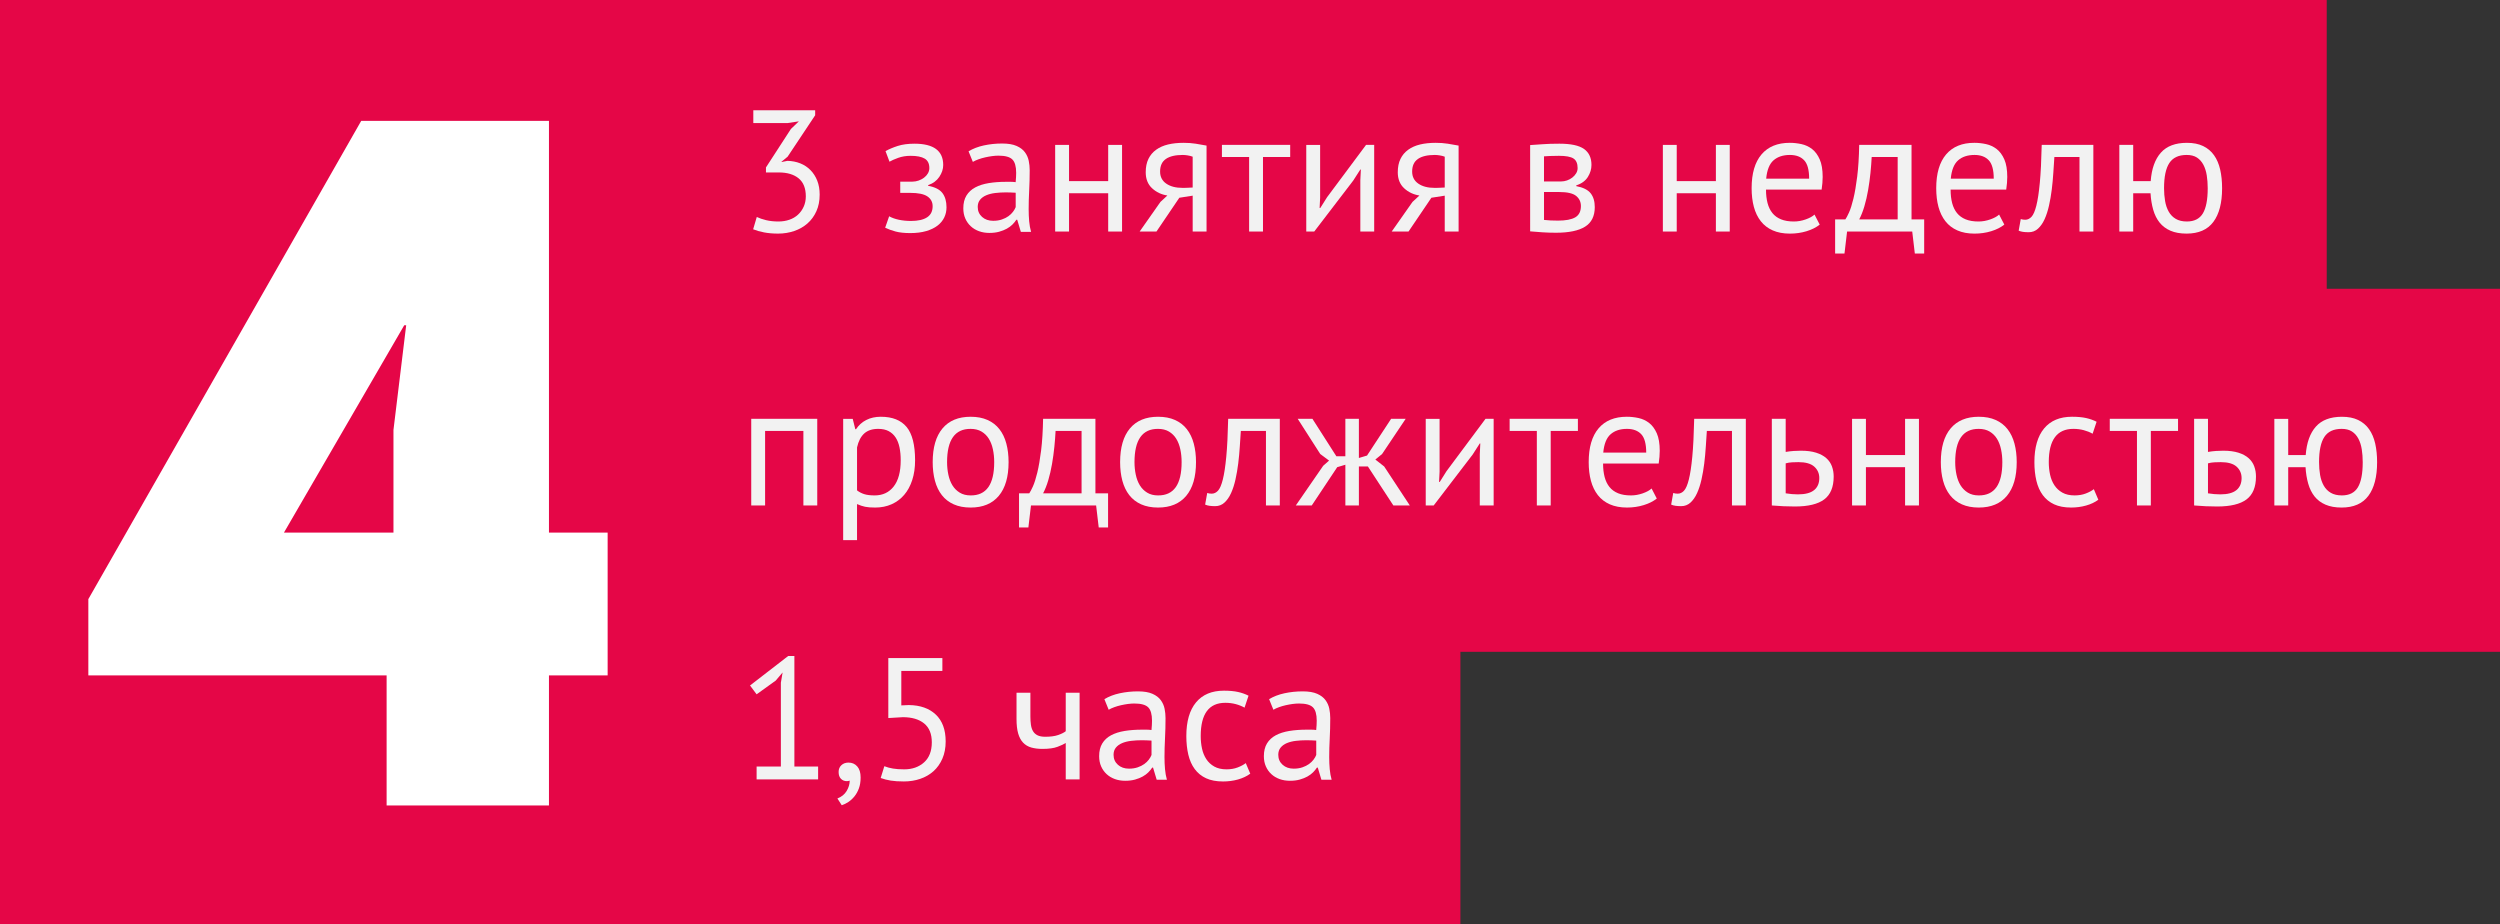 <?xml version="1.0" encoding="utf-8"?>
<!-- Generator: Adobe Illustrator 16.0.0, SVG Export Plug-In . SVG Version: 6.00 Build 0)  -->
<!DOCTYPE svg PUBLIC "-//W3C//DTD SVG 1.1 Basic//EN" "http://www.w3.org/Graphics/SVG/1.1/DTD/svg11-basic.dtd">
<svg version="1.1" baseProfile="basic" id="Layer_1" xmlns:x="http://ns.adobe.com/Extensibility/1.0/" xmlns:i="http://ns.adobe.com/AdobeIllustrator/10.0/" xmlns:graph="http://ns.adobe.com/Graphs/1.0/"
	 xmlns="http://www.w3.org/2000/svg" xmlns:xlink="http://www.w3.org/1999/xlink" xmlns:a="http://ns.adobe.com/AdobeSVGViewerExtensions/3.0/"
	 x="0px" y="0px" width="303px" height="112px" viewBox="0 0 303 112" xml:space="preserve">
<rect x="0" y="0" width="303" height="112" fill="#333333" stroke="none"/>
<rect y="35" style="fill:#E50647;" width="303" height="44"/>
<rect style="fill:#E50647;" width="282" height="44"/>
<rect y="65" style="fill:#E50647;" width="177" height="47"/>
<g>
	<path style="fill:#F2F2F2;" d="M94.347,26.845c0.476,0,0.917-0.07,1.323-0.211c0.406-0.14,0.756-0.346,1.05-0.619
		s0.525-0.599,0.693-0.977s0.252-0.791,0.252-1.239c0-0.979-0.291-1.708-0.872-2.184s-1.383-0.714-2.404-0.714h-1.554v-0.609
		l3.024-4.662l0.966-0.924l-1.365,0.21h-4.158v-1.554h7.497v0.609l-3.339,5.019l-0.735,0.608v0.043l0.714-0.147
		c0.56,0.015,1.078,0.115,1.554,0.304c0.476,0.189,0.889,0.463,1.239,0.82c0.35,0.356,0.623,0.783,0.819,1.28
		c0.196,0.497,0.294,1.061,0.294,1.69c0,0.756-0.133,1.428-0.399,2.016c-0.266,0.588-0.627,1.082-1.082,1.48
		c-0.455,0.399-0.991,0.704-1.606,0.914c-0.616,0.21-1.268,0.314-1.953,0.314c-0.63,0-1.197-0.049-1.701-0.146
		s-0.945-0.224-1.323-0.378l0.441-1.491c0.322,0.154,0.704,0.283,1.145,0.389S93.801,26.845,94.347,26.845z"/>
	<path style="fill:#F2F2F2;" d="M109.109,23.379v-1.364h1.47c0.252,0,0.5-0.043,0.745-0.127s0.465-0.199,0.662-0.346
		c0.196-0.147,0.354-0.322,0.473-0.525c0.119-0.203,0.178-0.416,0.178-0.641c0-0.546-0.189-0.931-0.567-1.154
		c-0.378-0.225-0.945-0.336-1.701-0.336c-0.546,0-1.046,0.081-1.501,0.244s-0.808,0.319-1.06,0.469l-0.483-1.281
		c0.42-0.237,0.914-0.447,1.48-0.629c0.567-0.182,1.243-0.273,2.027-0.273c2.324,0,3.486,0.861,3.486,2.583
		c0,0.49-0.158,0.97-0.473,1.438s-0.766,0.802-1.354,0.998v0.084c0.826,0.154,1.403,0.447,1.732,0.881
		c0.329,0.435,0.494,1.009,0.494,1.723c0,0.448-0.091,0.861-0.273,1.238c-0.182,0.379-0.455,0.708-0.819,0.988
		c-0.364,0.279-0.823,0.5-1.375,0.66c-0.553,0.162-1.194,0.242-1.922,0.242c-0.714,0-1.305-0.063-1.774-0.189
		c-0.469-0.125-0.893-0.279-1.271-0.461l0.483-1.387c0.322,0.182,0.71,0.322,1.166,0.42s0.949,0.147,1.48,0.147
		c0.854,0,1.505-0.147,1.953-0.441s0.672-0.741,0.672-1.344c0-0.504-0.21-0.899-0.63-1.187s-1.113-0.431-2.079-0.431H109.109z"/>
	<path style="fill:#F2F2F2;" d="M117.388,18.339c0.532-0.322,1.151-0.56,1.858-0.714c0.707-0.153,1.445-0.231,2.215-0.231
		c0.728,0,1.313,0.099,1.753,0.295c0.441,0.195,0.777,0.451,1.008,0.766c0.231,0.315,0.385,0.662,0.462,1.04
		c0.077,0.378,0.115,0.756,0.115,1.134c0,0.84-0.021,1.659-0.063,2.457s-0.063,1.555-0.063,2.268c0,0.519,0.021,1.008,0.063,1.471
		c0.042,0.462,0.119,0.889,0.231,1.281h-1.239l-0.441-1.471h-0.105c-0.126,0.196-0.284,0.389-0.473,0.578
		c-0.189,0.188-0.417,0.356-0.683,0.504c-0.266,0.146-0.574,0.27-0.924,0.367c-0.35,0.098-0.749,0.146-1.197,0.146
		c-0.448,0-0.865-0.07-1.25-0.209c-0.385-0.141-0.718-0.34-0.998-0.6c-0.28-0.258-0.501-0.57-0.662-0.934
		c-0.161-0.364-0.242-0.777-0.242-1.239c0-0.616,0.126-1.13,0.378-1.544c0.252-0.412,0.605-0.742,1.061-0.986
		c0.455-0.245,1.001-0.42,1.638-0.525c0.637-0.105,1.34-0.157,2.11-0.157c0.196,0,0.389,0,0.578,0s0.381,0.015,0.578,0.042
		c0.042-0.42,0.063-0.799,0.063-1.135c0-0.77-0.154-1.309-0.462-1.616c-0.308-0.308-0.869-0.462-1.68-0.462
		c-0.238,0-0.494,0.018-0.767,0.054s-0.553,0.087-0.84,0.151c-0.287,0.064-0.56,0.145-0.819,0.238
		c-0.259,0.093-0.487,0.197-0.683,0.313L117.388,18.339z M120.37,26.761c0.392,0,0.742-0.053,1.05-0.158
		c0.308-0.105,0.574-0.238,0.798-0.398c0.224-0.161,0.41-0.34,0.557-0.536s0.255-0.385,0.326-0.567v-1.742
		c-0.196-0.014-0.396-0.025-0.599-0.031c-0.203-0.008-0.403-0.012-0.599-0.012c-0.434,0-0.857,0.025-1.271,0.074
		s-0.777,0.141-1.092,0.273s-0.567,0.314-0.756,0.545c-0.189,0.231-0.284,0.522-0.284,0.872c0,0.49,0.175,0.893,0.525,1.208
		C119.375,26.603,119.823,26.761,120.37,26.761z"/>
	<path style="fill:#F2F2F2;" d="M134.313,23.421h-4.746v4.641h-1.68v-10.5h1.68v4.39h4.746v-4.39h1.68v10.5h-1.68V23.421z"/>
	<path style="fill:#F2F2F2;" d="M144.552,23.715l-1.617,0.252l-2.772,4.095h-2.037l2.52-3.59l0.84-0.777
		c-0.728-0.112-1.347-0.406-1.858-0.883c-0.511-0.475-0.767-1.119-0.767-1.932c0-0.63,0.108-1.168,0.326-1.617
		c0.217-0.447,0.528-0.818,0.935-1.113c0.406-0.293,0.889-0.507,1.449-0.641c0.56-0.133,1.19-0.199,1.89-0.199
		c0.518,0,1.001,0.035,1.449,0.105c0.448,0.07,0.889,0.146,1.323,0.23v10.416h-1.68V23.715z M144.552,18.99
		c-0.182-0.07-0.385-0.122-0.609-0.157s-0.42-0.053-0.588-0.053c-0.896,0-1.579,0.16-2.047,0.482
		c-0.469,0.322-0.704,0.834-0.704,1.533c0,0.63,0.249,1.117,0.746,1.459c0.497,0.344,1.151,0.516,1.963,0.516
		c0.014,0,0.035,0,0.063,0c0.028,0,0.084,0,0.168,0s0.203-0.004,0.357-0.012c0.154-0.006,0.371-0.017,0.651-0.031V18.99z"/>
	<path style="fill:#F2F2F2;" d="M156.371,19.032h-3.297v9.029h-1.68v-9.029h-3.297v-1.471h8.274V19.032z"/>
	<path style="fill:#F2F2F2;" d="M164.872,21.847l0.063-1.303h-0.063l-0.861,1.344l-4.725,6.174h-0.966v-10.5H160v6.405l-0.063,1.239
		h0.084l0.819-1.303l4.725-6.342h0.987v10.5h-1.68V21.847z"/>
	<path style="fill:#F2F2F2;" d="M175.101,23.715l-1.617,0.252l-2.772,4.095h-2.037l2.52-3.59l0.84-0.777
		c-0.728-0.112-1.347-0.406-1.858-0.883c-0.511-0.475-0.767-1.119-0.767-1.932c0-0.63,0.108-1.168,0.326-1.617
		c0.217-0.447,0.528-0.818,0.935-1.113c0.406-0.293,0.889-0.507,1.449-0.641c0.56-0.133,1.19-0.199,1.89-0.199
		c0.518,0,1.001,0.035,1.449,0.105c0.448,0.07,0.889,0.146,1.323,0.23v10.416h-1.68V23.715z M175.101,18.99
		c-0.182-0.07-0.385-0.122-0.609-0.157s-0.42-0.053-0.588-0.053c-0.896,0-1.579,0.16-2.047,0.482
		c-0.469,0.322-0.704,0.834-0.704,1.533c0,0.63,0.249,1.117,0.746,1.459c0.497,0.344,1.151,0.516,1.963,0.516
		c0.014,0,0.035,0,0.063,0c0.028,0,0.084,0,0.168,0s0.203-0.004,0.357-0.012c0.154-0.006,0.371-0.017,0.651-0.031V18.99z"/>
	<path style="fill:#F2F2F2;" d="M185.453,17.583c0.49-0.027,1.004-0.063,1.543-0.105c0.539-0.041,1.208-0.063,2.005-0.063
		c1.386,0,2.38,0.213,2.982,0.641s0.903,1.074,0.903,1.942c0,0.49-0.144,0.97-0.43,1.438c-0.287,0.469-0.76,0.816-1.417,1.039v0.084
		c0.826,0.154,1.407,0.441,1.743,0.861c0.336,0.42,0.504,0.98,0.504,1.68c0,1.092-0.392,1.883-1.176,2.373s-1.96,0.735-3.528,0.735
		c-0.588,0-1.134-0.018-1.638-0.052c-0.504-0.035-1.001-0.074-1.491-0.116V17.583z M189.191,21.993c0.252,0,0.497-0.042,0.735-0.126
		s0.452-0.2,0.641-0.347s0.343-0.318,0.462-0.515s0.179-0.405,0.179-0.63c0-0.56-0.168-0.948-0.504-1.166
		c-0.336-0.217-0.924-0.324-1.764-0.324c-0.448,0-0.802,0.006-1.061,0.021c-0.259,0.014-0.508,0.028-0.746,0.042v3.045H189.191z
		 M187.133,26.655c0.266,0.027,0.528,0.049,0.788,0.063c0.259,0.014,0.563,0.021,0.914,0.021c0.938,0,1.634-0.133,2.089-0.399
		c0.455-0.266,0.683-0.721,0.683-1.364c0-0.504-0.193-0.914-0.578-1.229c-0.385-0.315-1.067-0.473-2.047-0.473h-1.848V26.655z"/>
	<path style="fill:#F2F2F2;" d="M207.965,23.421h-4.746v4.641h-1.68v-10.5h1.68v4.39h4.746v-4.39h1.68v10.5h-1.68V23.421z"/>
	<path style="fill:#F2F2F2;" d="M220.55,27.222c-0.42,0.336-0.949,0.603-1.586,0.799c-0.637,0.195-1.313,0.293-2.026,0.293
		c-0.798,0-1.491-0.129-2.079-0.389c-0.588-0.258-1.071-0.629-1.449-1.112s-0.658-1.061-0.84-1.732
		c-0.182-0.672-0.273-1.429-0.273-2.269c0-1.791,0.399-3.156,1.197-4.095c0.798-0.938,1.939-1.407,3.423-1.407
		c0.476,0,0.952,0.053,1.428,0.158c0.476,0.105,0.903,0.305,1.281,0.598c0.378,0.295,0.686,0.711,0.924,1.25
		c0.238,0.539,0.357,1.25,0.357,2.131c0,0.463-0.042,0.975-0.126,1.533h-6.741c0,0.617,0.063,1.162,0.189,1.639
		s0.322,0.879,0.588,1.207c0.266,0.33,0.612,0.582,1.04,0.756c0.427,0.176,0.948,0.264,1.564,0.264c0.476,0,0.952-0.084,1.428-0.253
		c0.476-0.168,0.833-0.364,1.071-0.588L220.55,27.222z M216.938,18.78c-0.826,0-1.488,0.217-1.984,0.65
		c-0.497,0.435-0.795,1.176-0.893,2.227h5.208c0-1.064-0.203-1.81-0.609-2.236C218.254,18.993,217.68,18.78,216.938,18.78z"/>
	<path style="fill:#F2F2F2;" d="M233.211,30.729h-1.134l-0.315-2.668h-7.896l-0.315,2.668h-1.134v-4.138h1.239
		c0.112-0.153,0.259-0.431,0.441-0.829c0.182-0.399,0.36-0.959,0.535-1.68c0.175-0.721,0.329-1.617,0.462-2.688
		c0.133-1.071,0.213-2.349,0.241-3.833h6.342v9.03h1.533V30.729z M229.998,26.592v-7.56h-3.15c-0.028,0.588-0.077,1.229-0.147,1.922
		c-0.07,0.692-0.165,1.385-0.284,2.078c-0.119,0.693-0.27,1.348-0.452,1.964s-0.392,1.147-0.63,1.596H229.998z"/>
	<path style="fill:#F2F2F2;" d="M242.923,27.222c-0.42,0.336-0.949,0.603-1.586,0.799c-0.637,0.195-1.313,0.293-2.026,0.293
		c-0.798,0-1.491-0.129-2.079-0.389c-0.588-0.258-1.071-0.629-1.449-1.112s-0.658-1.061-0.84-1.732
		c-0.182-0.672-0.273-1.429-0.273-2.269c0-1.791,0.399-3.156,1.197-4.095c0.798-0.938,1.939-1.407,3.423-1.407
		c0.476,0,0.952,0.053,1.428,0.158c0.476,0.105,0.903,0.305,1.281,0.598c0.378,0.295,0.686,0.711,0.924,1.25
		c0.238,0.539,0.357,1.25,0.357,2.131c0,0.463-0.042,0.975-0.126,1.533h-6.741c0,0.617,0.063,1.162,0.189,1.639
		s0.322,0.879,0.588,1.207c0.266,0.33,0.612,0.582,1.04,0.756c0.427,0.176,0.948,0.264,1.564,0.264c0.476,0,0.952-0.084,1.428-0.253
		c0.476-0.168,0.833-0.364,1.071-0.588L242.923,27.222z M239.311,18.78c-0.826,0-1.488,0.217-1.984,0.65
		c-0.497,0.435-0.795,1.176-0.893,2.227h5.208c0-1.064-0.203-1.81-0.609-2.236C240.627,18.993,240.053,18.78,239.311,18.78z"/>
	<path style="fill:#F2F2F2;" d="M252.035,19.032h-3.045c-0.042,0.588-0.084,1.221-0.126,1.9s-0.105,1.357-0.189,2.037
		c-0.084,0.68-0.196,1.33-0.336,1.953s-0.318,1.172-0.535,1.648c-0.217,0.477-0.483,0.857-0.798,1.145s-0.689,0.43-1.124,0.43
		c-0.266,0-0.497-0.014-0.693-0.041c-0.196-0.029-0.371-0.077-0.525-0.147l0.252-1.407c0.168,0.057,0.35,0.084,0.546,0.084
		c0.28,0,0.532-0.119,0.756-0.357c0.224-0.237,0.42-0.689,0.588-1.354c0.168-0.665,0.308-1.586,0.42-2.762
		c0.112-1.176,0.189-2.709,0.231-4.6h6.258v10.5h-1.68V19.032z"/>
	<path style="fill:#F2F2F2;" d="M265.013,28.313c-0.756,0-1.404-0.115-1.943-0.346c-0.539-0.231-0.98-0.561-1.323-0.987
		c-0.343-0.427-0.602-0.944-0.777-1.554c-0.175-0.609-0.284-1.277-0.326-2.006h-2.1v4.641h-1.68v-10.5h1.68v4.39h2.121
		c0.112-1.498,0.521-2.646,1.229-3.444c0.707-0.798,1.76-1.197,3.161-1.197c0.77,0,1.424,0.13,1.963,0.389
		c0.539,0.26,0.98,0.631,1.323,1.113c0.343,0.482,0.591,1.064,0.746,1.743c0.154,0.679,0.231,1.432,0.231,2.257
		c0,1.779-0.354,3.141-1.061,4.085S266.469,28.313,265.013,28.313z M262.283,22.812c0,0.547,0.042,1.064,0.126,1.555
		c0.084,0.49,0.232,0.92,0.443,1.291c0.21,0.371,0.495,0.662,0.854,0.871c0.358,0.211,0.805,0.316,1.339,0.316
		c0.9,0,1.546-0.326,1.94-0.977c0.393-0.652,0.59-1.67,0.59-3.057c0-0.545-0.039-1.063-0.116-1.554
		c-0.078-0.489-0.214-0.921-0.411-1.292c-0.197-0.37-0.457-0.66-0.78-0.871c-0.323-0.209-0.738-0.314-1.244-0.314
		c-0.97,0-1.669,0.325-2.098,0.977C262.497,20.407,262.283,21.426,262.283,22.812z"/>
	<path style="fill:#F2F2F2;" d="M97.371,52.232h-4.641v9.03h-1.68v-10.5h8.001v10.5h-1.68V52.232z"/>
	<path style="fill:#F2F2F2;" d="M102.194,50.763h1.155l0.315,1.26h0.084c0.322-0.49,0.738-0.865,1.25-1.123
		c0.511-0.26,1.095-0.389,1.753-0.389c1.4,0,2.443,0.412,3.129,1.238c0.686,0.826,1.029,2.178,1.029,4.053
		c0,0.883-0.116,1.678-0.347,2.384c-0.231,0.707-0.556,1.306-0.977,1.796c-0.42,0.49-0.927,0.868-1.522,1.134
		s-1.256,0.399-1.984,0.399c-0.518,0-0.928-0.031-1.229-0.095c-0.301-0.063-0.626-0.171-0.977-0.325v4.367h-1.68V50.763z
		 M106.436,51.979c-0.714,0-1.278,0.187-1.69,0.557c-0.413,0.371-0.704,0.936-0.872,1.691v5.207
		c0.252,0.197,0.539,0.348,0.861,0.452c0.322,0.104,0.749,0.157,1.281,0.157c0.966,0,1.732-0.359,2.299-1.081
		c0.567-0.722,0.851-1.782,0.851-3.182c0-0.573-0.049-1.095-0.147-1.564c-0.098-0.469-0.255-0.868-0.472-1.197
		c-0.217-0.329-0.498-0.584-0.84-0.767C107.363,52.071,106.94,51.979,106.436,51.979z"/>
	<path style="fill:#F2F2F2;" d="M113.042,56.013c0-1.778,0.396-3.141,1.187-4.085s1.929-1.417,3.413-1.417
		c0.784,0,1.466,0.129,2.047,0.389c0.581,0.258,1.061,0.629,1.438,1.112c0.378,0.483,0.658,1.063,0.84,1.743
		c0.182,0.68,0.273,1.432,0.273,2.258c0,1.777-0.396,3.139-1.187,4.084c-0.791,0.945-1.929,1.418-3.413,1.418
		c-0.784,0-1.467-0.13-2.047-0.389c-0.581-0.26-1.061-0.631-1.438-1.113s-0.658-1.064-0.84-1.743
		C113.134,57.591,113.042,56.839,113.042,56.013z M114.786,56.013c0,0.531,0.053,1.043,0.158,1.533s0.269,0.916,0.493,1.28
		s0.518,0.658,0.882,0.882c0.364,0.225,0.805,0.336,1.323,0.336c1.904,0.014,2.856-1.33,2.856-4.031
		c0-0.547-0.052-1.064-0.157-1.555s-0.27-0.916-0.494-1.281c-0.224-0.363-0.518-0.654-0.882-0.871
		c-0.364-0.217-0.805-0.326-1.323-0.326C115.738,51.966,114.786,53.311,114.786,56.013z"/>
	<path style="fill:#F2F2F2;" d="M134.299,63.929h-1.134l-0.315-2.666h-7.896l-0.315,2.666h-1.134v-4.137h1.239
		c0.112-0.154,0.259-0.43,0.441-0.829c0.182-0.399,0.36-0.959,0.535-1.681c0.175-0.721,0.329-1.617,0.462-2.688
		c0.133-1.07,0.213-2.349,0.241-3.832h6.342v9.029h1.533V63.929z M131.086,59.792v-7.56h-3.15c-0.028,0.588-0.077,1.229-0.147,1.921
		c-0.07,0.693-0.165,1.387-0.284,2.08c-0.119,0.692-0.27,1.347-0.452,1.963s-0.392,1.148-0.63,1.596H131.086z"/>
	<path style="fill:#F2F2F2;" d="M135.758,56.013c0-1.778,0.396-3.141,1.187-4.085s1.929-1.417,3.413-1.417
		c0.784,0,1.466,0.129,2.047,0.389c0.581,0.258,1.061,0.629,1.438,1.112c0.378,0.483,0.658,1.063,0.84,1.743
		c0.182,0.68,0.273,1.432,0.273,2.258c0,1.777-0.396,3.139-1.187,4.084c-0.791,0.945-1.929,1.418-3.413,1.418
		c-0.784,0-1.467-0.13-2.047-0.389c-0.581-0.26-1.061-0.631-1.438-1.113s-0.658-1.064-0.84-1.743
		C135.849,57.591,135.758,56.839,135.758,56.013z M137.501,56.013c0,0.531,0.053,1.043,0.158,1.533s0.269,0.916,0.493,1.28
		s0.518,0.658,0.882,0.882c0.364,0.225,0.805,0.336,1.323,0.336c1.904,0.014,2.856-1.33,2.856-4.031
		c0-0.547-0.052-1.064-0.157-1.555s-0.27-0.916-0.494-1.281c-0.224-0.363-0.518-0.654-0.882-0.871
		c-0.364-0.217-0.805-0.326-1.323-0.326C138.453,51.966,137.501,53.311,137.501,56.013z"/>
	<path style="fill:#F2F2F2;" d="M153.434,52.232h-3.045c-0.042,0.588-0.084,1.222-0.126,1.9s-0.105,1.358-0.189,2.037
		c-0.084,0.679-0.196,1.33-0.336,1.952c-0.14,0.623-0.318,1.174-0.535,1.648c-0.217,0.477-0.483,0.858-0.798,1.145
		c-0.315,0.287-0.689,0.432-1.124,0.432c-0.266,0-0.497-0.015-0.693-0.043c-0.196-0.027-0.371-0.076-0.525-0.146l0.252-1.407
		c0.168,0.056,0.35,0.084,0.546,0.084c0.28,0,0.532-0.118,0.756-0.356c0.224-0.238,0.42-0.689,0.588-1.355
		c0.168-0.664,0.308-1.585,0.42-2.761c0.112-1.177,0.189-2.709,0.231-4.599h6.258v10.5h-1.68V52.232z"/>
	<path style="fill:#F2F2F2;" d="M162.071,56.621l-3.087,4.642h-1.932l3.318-4.81l0.714-0.63l-1.071-0.798l-2.73-4.263h1.785
		l2.898,4.535h1.092v-4.535h1.638v4.746l0.987-0.295l2.919-4.451h1.764l-2.856,4.263l-0.819,0.672l1.071,0.84l3.108,4.726h-1.995
		l-3.087-4.726h-1.092v4.726h-1.638v-4.936L162.071,56.621z"/>
	<path style="fill:#F2F2F2;" d="M179.35,55.046l0.063-1.302h-0.063l-0.861,1.345l-4.725,6.174h-0.966v-10.5h1.68v6.404l-0.063,1.239
		h0.084l0.819-1.302l4.725-6.342h0.987v10.5h-1.68V55.046z"/>
	<path style="fill:#F2F2F2;" d="M191.242,52.232h-3.297v9.03h-1.68v-9.03h-3.297v-1.47h8.274V52.232z"/>
	<path style="fill:#F2F2F2;" d="M200.803,60.423c-0.42,0.336-0.949,0.602-1.586,0.797c-0.637,0.196-1.313,0.295-2.026,0.295
		c-0.798,0-1.491-0.13-2.079-0.389c-0.588-0.26-1.071-0.631-1.449-1.113s-0.658-1.061-0.84-1.732
		c-0.182-0.672-0.273-1.428-0.273-2.268c0-1.793,0.399-3.157,1.197-4.096c0.798-0.938,1.939-1.406,3.423-1.406
		c0.476,0,0.952,0.052,1.428,0.156c0.476,0.105,0.903,0.305,1.281,0.6c0.378,0.293,0.686,0.711,0.924,1.249
		c0.238,0.539,0.357,1.249,0.357,2.132c0,0.462-0.042,0.973-0.126,1.533h-6.741c0,0.615,0.063,1.162,0.189,1.638
		s0.322,0.878,0.588,1.208c0.266,0.328,0.612,0.58,1.04,0.756c0.427,0.175,0.948,0.262,1.564,0.262c0.476,0,0.952-0.084,1.428-0.252
		c0.476-0.168,0.833-0.363,1.071-0.588L200.803,60.423z M197.191,51.979c-0.826,0-1.488,0.218-1.984,0.652
		c-0.497,0.434-0.795,1.176-0.893,2.226h5.208c0-1.063-0.203-1.81-0.609-2.237C198.507,52.194,197.933,51.979,197.191,51.979z"/>
	<path style="fill:#F2F2F2;" d="M209.915,52.232h-3.045c-0.042,0.588-0.084,1.222-0.126,1.9s-0.105,1.358-0.189,2.037
		c-0.084,0.679-0.196,1.33-0.336,1.952c-0.14,0.623-0.318,1.174-0.535,1.648c-0.217,0.477-0.483,0.858-0.798,1.145
		c-0.315,0.287-0.689,0.432-1.124,0.432c-0.266,0-0.497-0.015-0.693-0.043c-0.196-0.027-0.371-0.076-0.525-0.146l0.252-1.407
		c0.168,0.056,0.35,0.084,0.546,0.084c0.28,0,0.532-0.118,0.756-0.356c0.224-0.238,0.42-0.689,0.588-1.355
		c0.168-0.664,0.308-1.585,0.42-2.761c0.112-1.177,0.189-2.709,0.231-4.599h6.258v10.5h-1.68V52.232z"/>
	<path style="fill:#F2F2F2;" d="M216.425,54.773c0.336-0.056,0.658-0.095,0.966-0.116c0.308-0.021,0.602-0.031,0.882-0.031
		c0.728,0,1.344,0.081,1.848,0.242c0.504,0.16,0.914,0.381,1.229,0.661s0.542,0.612,0.682,0.997c0.14,0.386,0.21,0.795,0.21,1.229
		c0,1.274-0.381,2.198-1.144,2.772c-0.764,0.574-1.95,0.86-3.56,0.86c-0.896,0-1.827-0.041-2.793-0.125v-10.5h1.68V54.773z
		 M216.425,59.792c0.518,0.084,1.015,0.126,1.491,0.126c0.882,0,1.533-0.171,1.953-0.515c0.42-0.342,0.63-0.829,0.63-1.459
		c0-0.561-0.203-1.021-0.609-1.387c-0.406-0.363-1.043-0.545-1.911-0.545c-0.238,0-0.497,0.007-0.777,0.021
		c-0.28,0.015-0.54,0.056-0.777,0.126V59.792z"/>
	<path style="fill:#F2F2F2;" d="M230.896,56.621h-4.746v4.642h-1.68v-10.5h1.68v4.389h4.746v-4.389h1.68v10.5h-1.68V56.621z"/>
	<path style="fill:#F2F2F2;" d="M235.228,56.013c0-1.778,0.396-3.141,1.187-4.085s1.929-1.417,3.413-1.417
		c0.784,0,1.466,0.129,2.047,0.389c0.581,0.258,1.061,0.629,1.438,1.112c0.378,0.483,0.658,1.063,0.84,1.743
		c0.182,0.68,0.273,1.432,0.273,2.258c0,1.777-0.396,3.139-1.187,4.084c-0.791,0.945-1.929,1.418-3.413,1.418
		c-0.784,0-1.467-0.13-2.047-0.389c-0.581-0.26-1.061-0.631-1.438-1.113s-0.658-1.064-0.84-1.743
		C235.319,57.591,235.228,56.839,235.228,56.013z M236.971,56.013c0,0.531,0.053,1.043,0.158,1.533s0.269,0.916,0.493,1.28
		s0.518,0.658,0.882,0.882c0.364,0.225,0.805,0.336,1.323,0.336c1.904,0.014,2.856-1.33,2.856-4.031
		c0-0.547-0.052-1.064-0.157-1.555s-0.27-0.916-0.494-1.281c-0.224-0.363-0.518-0.654-0.882-0.871
		c-0.364-0.217-0.805-0.326-1.323-0.326C237.923,51.966,236.971,53.311,236.971,56.013z"/>
	<path style="fill:#F2F2F2;" d="M254.318,60.569c-0.42,0.309-0.917,0.543-1.491,0.703c-0.574,0.161-1.176,0.242-1.806,0.242
		c-0.812,0-1.498-0.13-2.058-0.389c-0.56-0.26-1.019-0.631-1.375-1.113s-0.616-1.064-0.777-1.743
		c-0.161-0.679-0.242-1.431-0.242-2.257c0-1.778,0.392-3.141,1.176-4.085c0.784-0.944,1.911-1.417,3.381-1.417
		c0.672,0,1.242,0.052,1.711,0.156c0.469,0.105,0.893,0.256,1.271,0.452l-0.483,1.449c-0.322-0.183-0.679-0.325-1.071-0.431
		c-0.392-0.105-0.813-0.158-1.26-0.158c-1.988,0-2.982,1.345-2.982,4.033c0,0.531,0.053,1.039,0.158,1.521
		c0.105,0.483,0.28,0.91,0.525,1.281c0.245,0.371,0.567,0.669,0.966,0.893c0.399,0.225,0.893,0.336,1.48,0.336
		c0.504,0,0.956-0.076,1.354-0.23s0.725-0.329,0.977-0.525L254.318,60.569z"/>
	<path style="fill:#F2F2F2;" d="M263.978,52.232h-3.297v9.03h-1.68v-9.03h-3.297v-1.47h8.274V52.232z"/>
	<path style="fill:#F2F2F2;" d="M267.607,54.773c0.336-0.056,0.658-0.095,0.966-0.116c0.308-0.021,0.602-0.031,0.882-0.031
		c0.728,0,1.344,0.081,1.848,0.242c0.504,0.16,0.914,0.381,1.229,0.661s0.542,0.612,0.682,0.997c0.14,0.386,0.21,0.795,0.21,1.229
		c0,1.274-0.381,2.198-1.144,2.772c-0.764,0.574-1.95,0.86-3.56,0.86c-0.896,0-1.827-0.041-2.793-0.125v-10.5h1.68V54.773z
		 M267.607,59.792c0.518,0.084,1.015,0.126,1.491,0.126c0.882,0,1.533-0.171,1.953-0.515c0.42-0.342,0.63-0.829,0.63-1.459
		c0-0.561-0.203-1.021-0.609-1.387c-0.406-0.363-1.043-0.545-1.911-0.545c-0.238,0-0.497,0.007-0.777,0.021
		c-0.28,0.015-0.54,0.056-0.777,0.126V59.792z"/>
	<path style="fill:#F2F2F2;" d="M283.8,61.515c-0.756,0-1.404-0.115-1.943-0.348c-0.539-0.23-0.98-0.559-1.323-0.986
		c-0.343-0.427-0.602-0.945-0.777-1.555c-0.175-0.608-0.284-1.277-0.326-2.005h-2.1v4.642h-1.68v-10.5h1.68v4.389h2.121
		c0.112-1.498,0.521-2.646,1.229-3.444s1.76-1.196,3.161-1.196c0.77,0,1.424,0.129,1.963,0.389c0.539,0.258,0.98,0.629,1.323,1.112
		c0.343,0.483,0.591,1.063,0.746,1.743c0.154,0.68,0.231,1.432,0.231,2.258c0,1.777-0.354,3.139-1.061,4.084
		S285.255,61.515,283.8,61.515z M281.07,56.013c0,0.545,0.042,1.063,0.126,1.554c0.084,0.49,0.232,0.921,0.443,1.292
		c0.21,0.371,0.495,0.66,0.854,0.871c0.358,0.209,0.805,0.314,1.339,0.314c0.9,0,1.546-0.325,1.94-0.977
		c0.393-0.65,0.59-1.669,0.59-3.055c0-0.547-0.039-1.064-0.116-1.555c-0.078-0.49-0.214-0.92-0.411-1.291s-0.457-0.662-0.78-0.871
		c-0.323-0.211-0.738-0.316-1.244-0.316c-0.97,0-1.669,0.326-2.098,0.977C281.284,53.608,281.07,54.626,281.07,56.013z"/>
	<path style="fill:#F2F2F2;" d="M91.701,92.908h2.94V82.745l0.21-1.24l-0.84,0.987l-2.31,1.659l-0.798-1.07l4.62-3.57h0.756v13.397
		h2.877v1.554h-7.455V92.908z"/>
	<path style="fill:#F2F2F2;" d="M101.64,93.56c0-0.336,0.112-0.609,0.336-0.819c0.224-0.21,0.511-0.315,0.861-0.315
		c0.434,0,0.788,0.154,1.061,0.463c0.273,0.308,0.409,0.756,0.409,1.344c0,0.504-0.07,0.945-0.21,1.322
		c-0.14,0.379-0.322,0.704-0.546,0.977c-0.224,0.273-0.469,0.498-0.735,0.673c-0.266,0.175-0.532,0.304-0.798,0.388l-0.525-0.818
		c0.504-0.196,0.878-0.501,1.124-0.914c0.245-0.412,0.368-0.829,0.368-1.249c-0.126,0.042-0.245,0.063-0.357,0.063
		c-0.28,0-0.515-0.095-0.704-0.284C101.734,94.2,101.64,93.924,101.64,93.56z"/>
	<path style="fill:#F2F2F2;" d="M109.596,93.245c0.966,0,1.764-0.281,2.394-0.841c0.63-0.56,0.945-1.372,0.945-2.437
		c0-1.021-0.312-1.784-0.935-2.289c-0.623-0.504-1.48-0.756-2.572-0.756l-1.764,0.105v-7.266h6.552v1.554h-4.977v4.179l0.903-0.041
		c1.386,0.014,2.478,0.398,3.276,1.154s1.197,1.842,1.197,3.255c0,0.784-0.133,1.48-0.399,2.09
		c-0.266,0.608-0.626,1.116-1.081,1.522c-0.456,0.406-0.991,0.714-1.607,0.924s-1.274,0.314-1.974,0.314
		c-0.63,0-1.163-0.035-1.596-0.104c-0.434-0.07-0.84-0.175-1.218-0.315l0.441-1.428c0.322,0.126,0.668,0.221,1.04,0.283
		C108.591,93.213,109.05,93.245,109.596,93.245z"/>
	<path style="fill:#F2F2F2;" d="M124.884,83.962v2.856c0,0.378,0.021,0.718,0.063,1.019s0.126,0.561,0.252,0.777
		s0.308,0.385,0.546,0.504s0.553,0.178,0.945,0.178c0.63,0,1.147-0.069,1.554-0.209c0.406-0.141,0.714-0.295,0.924-0.463v-4.662
		h1.68v10.5h-1.68v-4.41c-0.224,0.141-0.557,0.295-0.998,0.463s-1.047,0.252-1.816,0.252c-0.518,0-0.974-0.057-1.365-0.168
		c-0.392-0.112-0.721-0.309-0.987-0.588c-0.266-0.28-0.466-0.651-0.599-1.113c-0.133-0.462-0.2-1.043-0.2-1.743v-3.192H124.884z"/>
	<path style="fill:#F2F2F2;" d="M133.851,84.739c0.532-0.322,1.151-0.56,1.858-0.714c0.707-0.153,1.445-0.231,2.215-0.231
		c0.728,0,1.313,0.099,1.753,0.295c0.441,0.195,0.777,0.451,1.008,0.766c0.231,0.315,0.385,0.662,0.462,1.04
		c0.077,0.378,0.115,0.756,0.115,1.134c0,0.84-0.021,1.659-0.063,2.457s-0.063,1.555-0.063,2.268c0,0.519,0.021,1.008,0.063,1.471
		c0.042,0.462,0.119,0.889,0.231,1.281h-1.239l-0.441-1.471h-0.105c-0.126,0.196-0.284,0.389-0.473,0.578
		c-0.189,0.188-0.417,0.356-0.683,0.504c-0.266,0.146-0.574,0.27-0.924,0.367c-0.35,0.098-0.749,0.146-1.197,0.146
		c-0.448,0-0.865-0.07-1.25-0.209c-0.385-0.141-0.718-0.34-0.998-0.6c-0.28-0.258-0.501-0.57-0.662-0.934
		c-0.161-0.364-0.242-0.777-0.242-1.239c0-0.616,0.126-1.13,0.378-1.544c0.252-0.412,0.605-0.742,1.061-0.986
		c0.455-0.245,1.001-0.42,1.638-0.525c0.637-0.105,1.34-0.157,2.11-0.157c0.196,0,0.389,0,0.578,0s0.381,0.015,0.578,0.042
		c0.042-0.42,0.063-0.799,0.063-1.135c0-0.77-0.154-1.309-0.462-1.616c-0.308-0.308-0.869-0.462-1.68-0.462
		c-0.238,0-0.494,0.018-0.767,0.054s-0.553,0.087-0.84,0.151c-0.287,0.064-0.56,0.145-0.819,0.238
		c-0.259,0.093-0.487,0.197-0.683,0.313L133.851,84.739z M136.833,93.161c0.392,0,0.742-0.053,1.05-0.158
		c0.308-0.105,0.574-0.238,0.798-0.398c0.224-0.161,0.41-0.34,0.557-0.536s0.255-0.385,0.326-0.567v-1.742
		c-0.196-0.014-0.396-0.025-0.599-0.031c-0.203-0.008-0.403-0.012-0.599-0.012c-0.434,0-0.857,0.025-1.271,0.074
		s-0.777,0.141-1.092,0.273s-0.567,0.314-0.756,0.545c-0.189,0.231-0.284,0.522-0.284,0.872c0,0.49,0.175,0.893,0.525,1.208
		C135.838,93.003,136.286,93.161,136.833,93.161z"/>
	<path style="fill:#F2F2F2;" d="M151.532,93.77c-0.42,0.308-0.917,0.542-1.491,0.704c-0.574,0.16-1.176,0.24-1.806,0.24
		c-0.812,0-1.498-0.129-2.058-0.389c-0.56-0.258-1.019-0.629-1.375-1.112s-0.616-1.063-0.777-1.743
		c-0.161-0.679-0.242-1.432-0.242-2.258c0-1.777,0.392-3.139,1.176-4.084c0.784-0.945,1.911-1.418,3.381-1.418
		c0.672,0,1.242,0.053,1.711,0.158s0.893,0.256,1.271,0.451l-0.483,1.449c-0.322-0.182-0.679-0.326-1.071-0.431
		c-0.392-0.104-0.813-0.157-1.26-0.157c-1.988,0-2.982,1.344-2.982,4.031c0,0.533,0.053,1.04,0.158,1.523
		c0.105,0.482,0.28,0.91,0.525,1.281c0.245,0.371,0.567,0.668,0.966,0.892s0.893,0.337,1.48,0.337c0.504,0,0.956-0.078,1.354-0.232
		c0.399-0.153,0.725-0.328,0.977-0.524L151.532,93.77z"/>
	<path style="fill:#F2F2F2;" d="M153.815,84.739c0.532-0.322,1.151-0.56,1.858-0.714c0.707-0.153,1.445-0.231,2.215-0.231
		c0.728,0,1.313,0.099,1.753,0.295c0.441,0.195,0.777,0.451,1.008,0.766c0.231,0.315,0.385,0.662,0.462,1.04
		c0.077,0.378,0.115,0.756,0.115,1.134c0,0.84-0.021,1.659-0.063,2.457s-0.063,1.555-0.063,2.268c0,0.519,0.021,1.008,0.063,1.471
		c0.042,0.462,0.119,0.889,0.231,1.281h-1.239l-0.441-1.471h-0.105c-0.126,0.196-0.284,0.389-0.473,0.578
		c-0.189,0.188-0.417,0.356-0.683,0.504c-0.266,0.146-0.574,0.27-0.924,0.367c-0.35,0.098-0.749,0.146-1.197,0.146
		c-0.448,0-0.865-0.07-1.25-0.209c-0.385-0.141-0.718-0.34-0.998-0.6c-0.28-0.258-0.501-0.57-0.662-0.934
		c-0.161-0.364-0.242-0.777-0.242-1.239c0-0.616,0.126-1.13,0.378-1.544c0.252-0.412,0.605-0.742,1.061-0.986
		c0.455-0.245,1.001-0.42,1.638-0.525c0.637-0.105,1.34-0.157,2.11-0.157c0.196,0,0.389,0,0.578,0s0.381,0.015,0.578,0.042
		c0.042-0.42,0.063-0.799,0.063-1.135c0-0.77-0.154-1.309-0.462-1.616c-0.308-0.308-0.869-0.462-1.68-0.462
		c-0.238,0-0.494,0.018-0.767,0.054s-0.553,0.087-0.84,0.151c-0.287,0.064-0.56,0.145-0.819,0.238
		c-0.259,0.093-0.487,0.197-0.683,0.313L153.815,84.739z M156.797,93.161c0.392,0,0.742-0.053,1.05-0.158
		c0.308-0.105,0.574-0.238,0.798-0.398c0.224-0.161,0.41-0.34,0.557-0.536s0.255-0.385,0.326-0.567v-1.742
		c-0.196-0.014-0.396-0.025-0.599-0.031c-0.203-0.008-0.403-0.012-0.599-0.012c-0.434,0-0.857,0.025-1.271,0.074
		s-0.777,0.141-1.092,0.273s-0.567,0.314-0.756,0.545c-0.189,0.231-0.284,0.522-0.284,0.872c0,0.49,0.175,0.893,0.525,1.208
		C155.803,93.003,156.25,93.161,156.797,93.161z"/>
</g>
<g>
	<path style="fill:#FFFFFF;" d="M66.534,97.624c-6.519,0-13.156,0-19.676,0V81.859H10.707v-9.245l33.07-57.961h22.757v49.9h7.112
		c0,5.809,0,11.734,0,17.306h-7.112V97.624z M34.413,64.554h13.275V52.108l1.541-12.683h-0.237L34.413,64.554z"/>
</g>
</svg>
